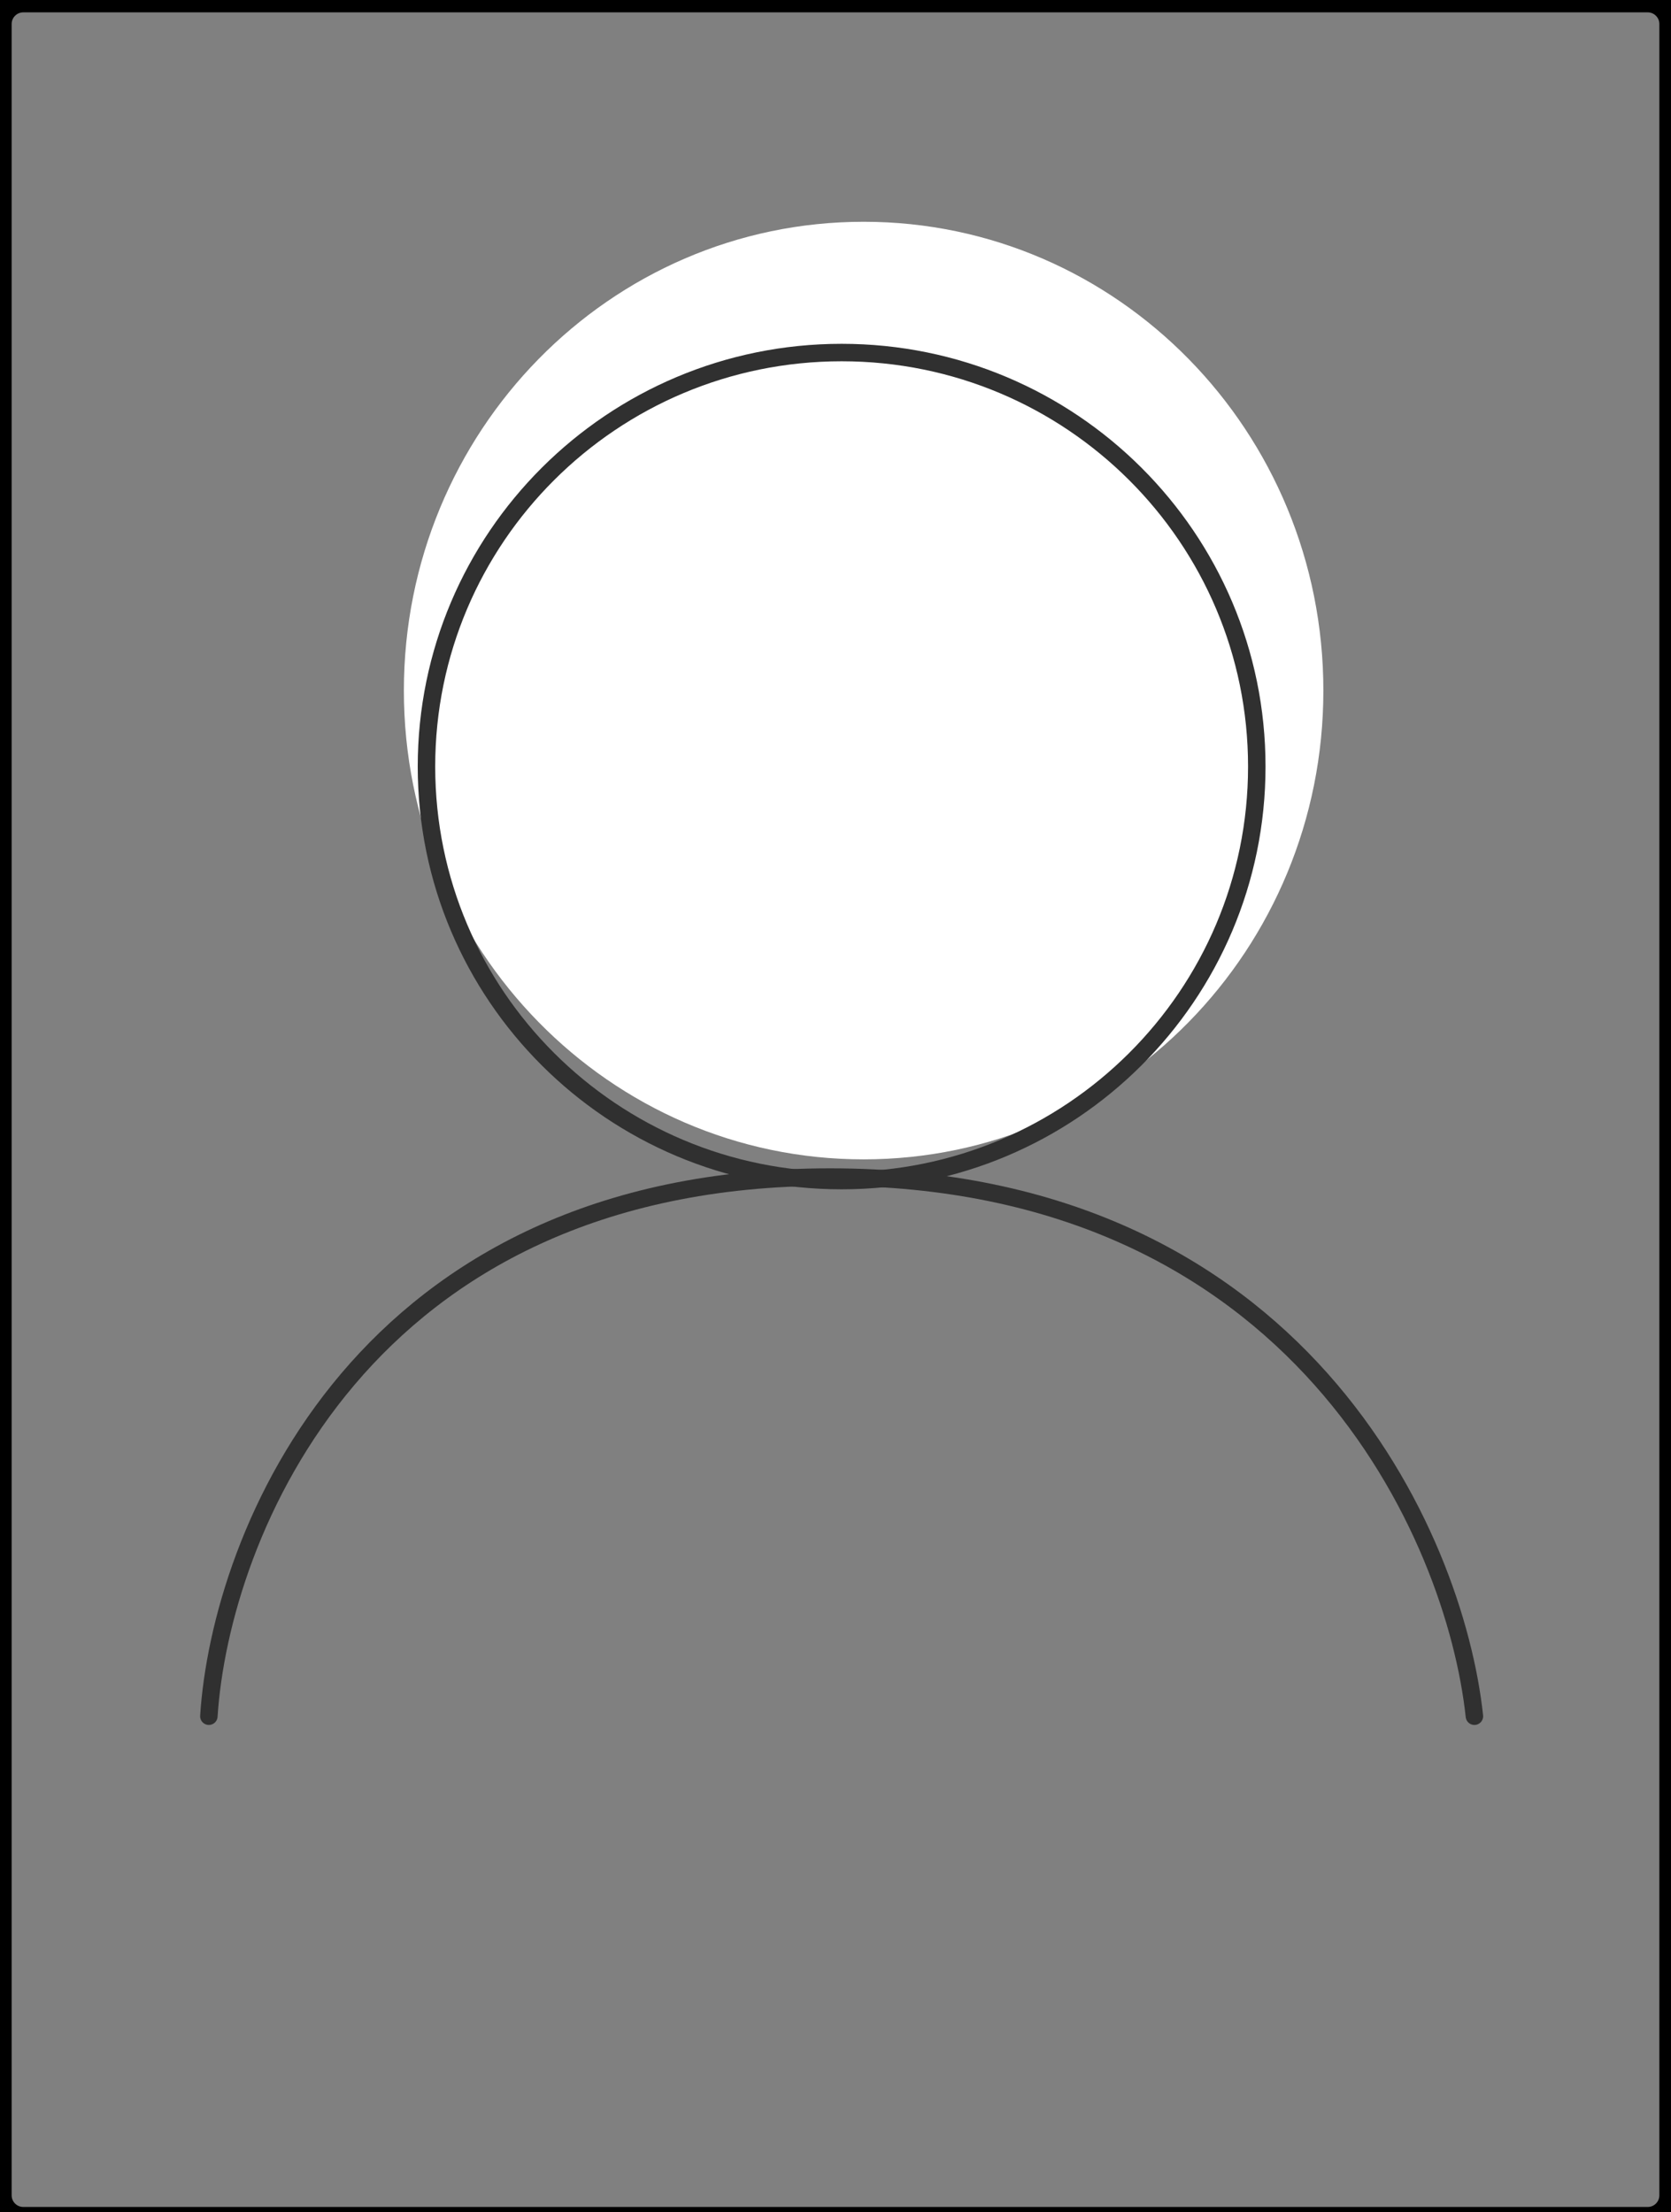<?xml version="1.0"?>
<svg style="display:block; margin:0 auto;" width="287" height="380" viewBox="0 0 287 380"
     fill="none" xmlns="http://www.w3.org/2000/svg">
    <rect x="0" y="0" width="287" height="380" fill="#808080" stroke="none"/>
    <path
            d="M148.33 199.161C191.94 199.161 227.293 163.105 227.293 118.628C227.293 74.151 191.94 38.096 148.33 38.096C104.72 38.096 69.367 74.151 69.367 118.628C69.367 163.105 104.72 199.161 148.33 199.161Z"
            fill="white"/>
    <path
            d="M215.858 131.684C215.858 170.96 183.938 202.806 144.553 202.806C105.169 202.806 73.248 170.96 73.248 131.684C73.248 92.408 105.169 60.562 144.553 60.562C183.938 60.562 215.858 92.408 215.858 131.684Z"
            stroke="#303030" stroke-width="3"/>
    <path
            d="M35.873 294.82C37.849 263.947 61.956 202.201 142.577 202.201C223.198 202.201 249.94 263.947 253.233 294.82"
            stroke="#303030" stroke-width="3" stroke-linecap="round" stroke-linejoin="round"/>
    <path
            d="M4 2.123H283V-1.877H4V2.123ZM285 4.123V377.123H289V4.123H285ZM283 379.123H4V383.123H283V379.123ZM2 377.123V4.123H-2V377.123H2ZM4 379.123C2.895 379.123 2 378.228 2 377.123H-2C-2 380.437 0.686 383.123 4 383.123V379.123ZM285 377.123C285 378.228 284.105 379.123 283 379.123V383.123C286.314 383.123 289 380.437 289 377.123H285ZM283 2.123C284.105 2.123 285 3.018 285 4.123H289C289 0.809 286.314 -1.877 283 -1.877V2.123ZM4 -1.877C0.686 -1.877 -2 0.809 -2 4.123H2C2 3.018 2.895 2.123 4 2.123V-1.877Z"
            fill="black"/>
</svg>
